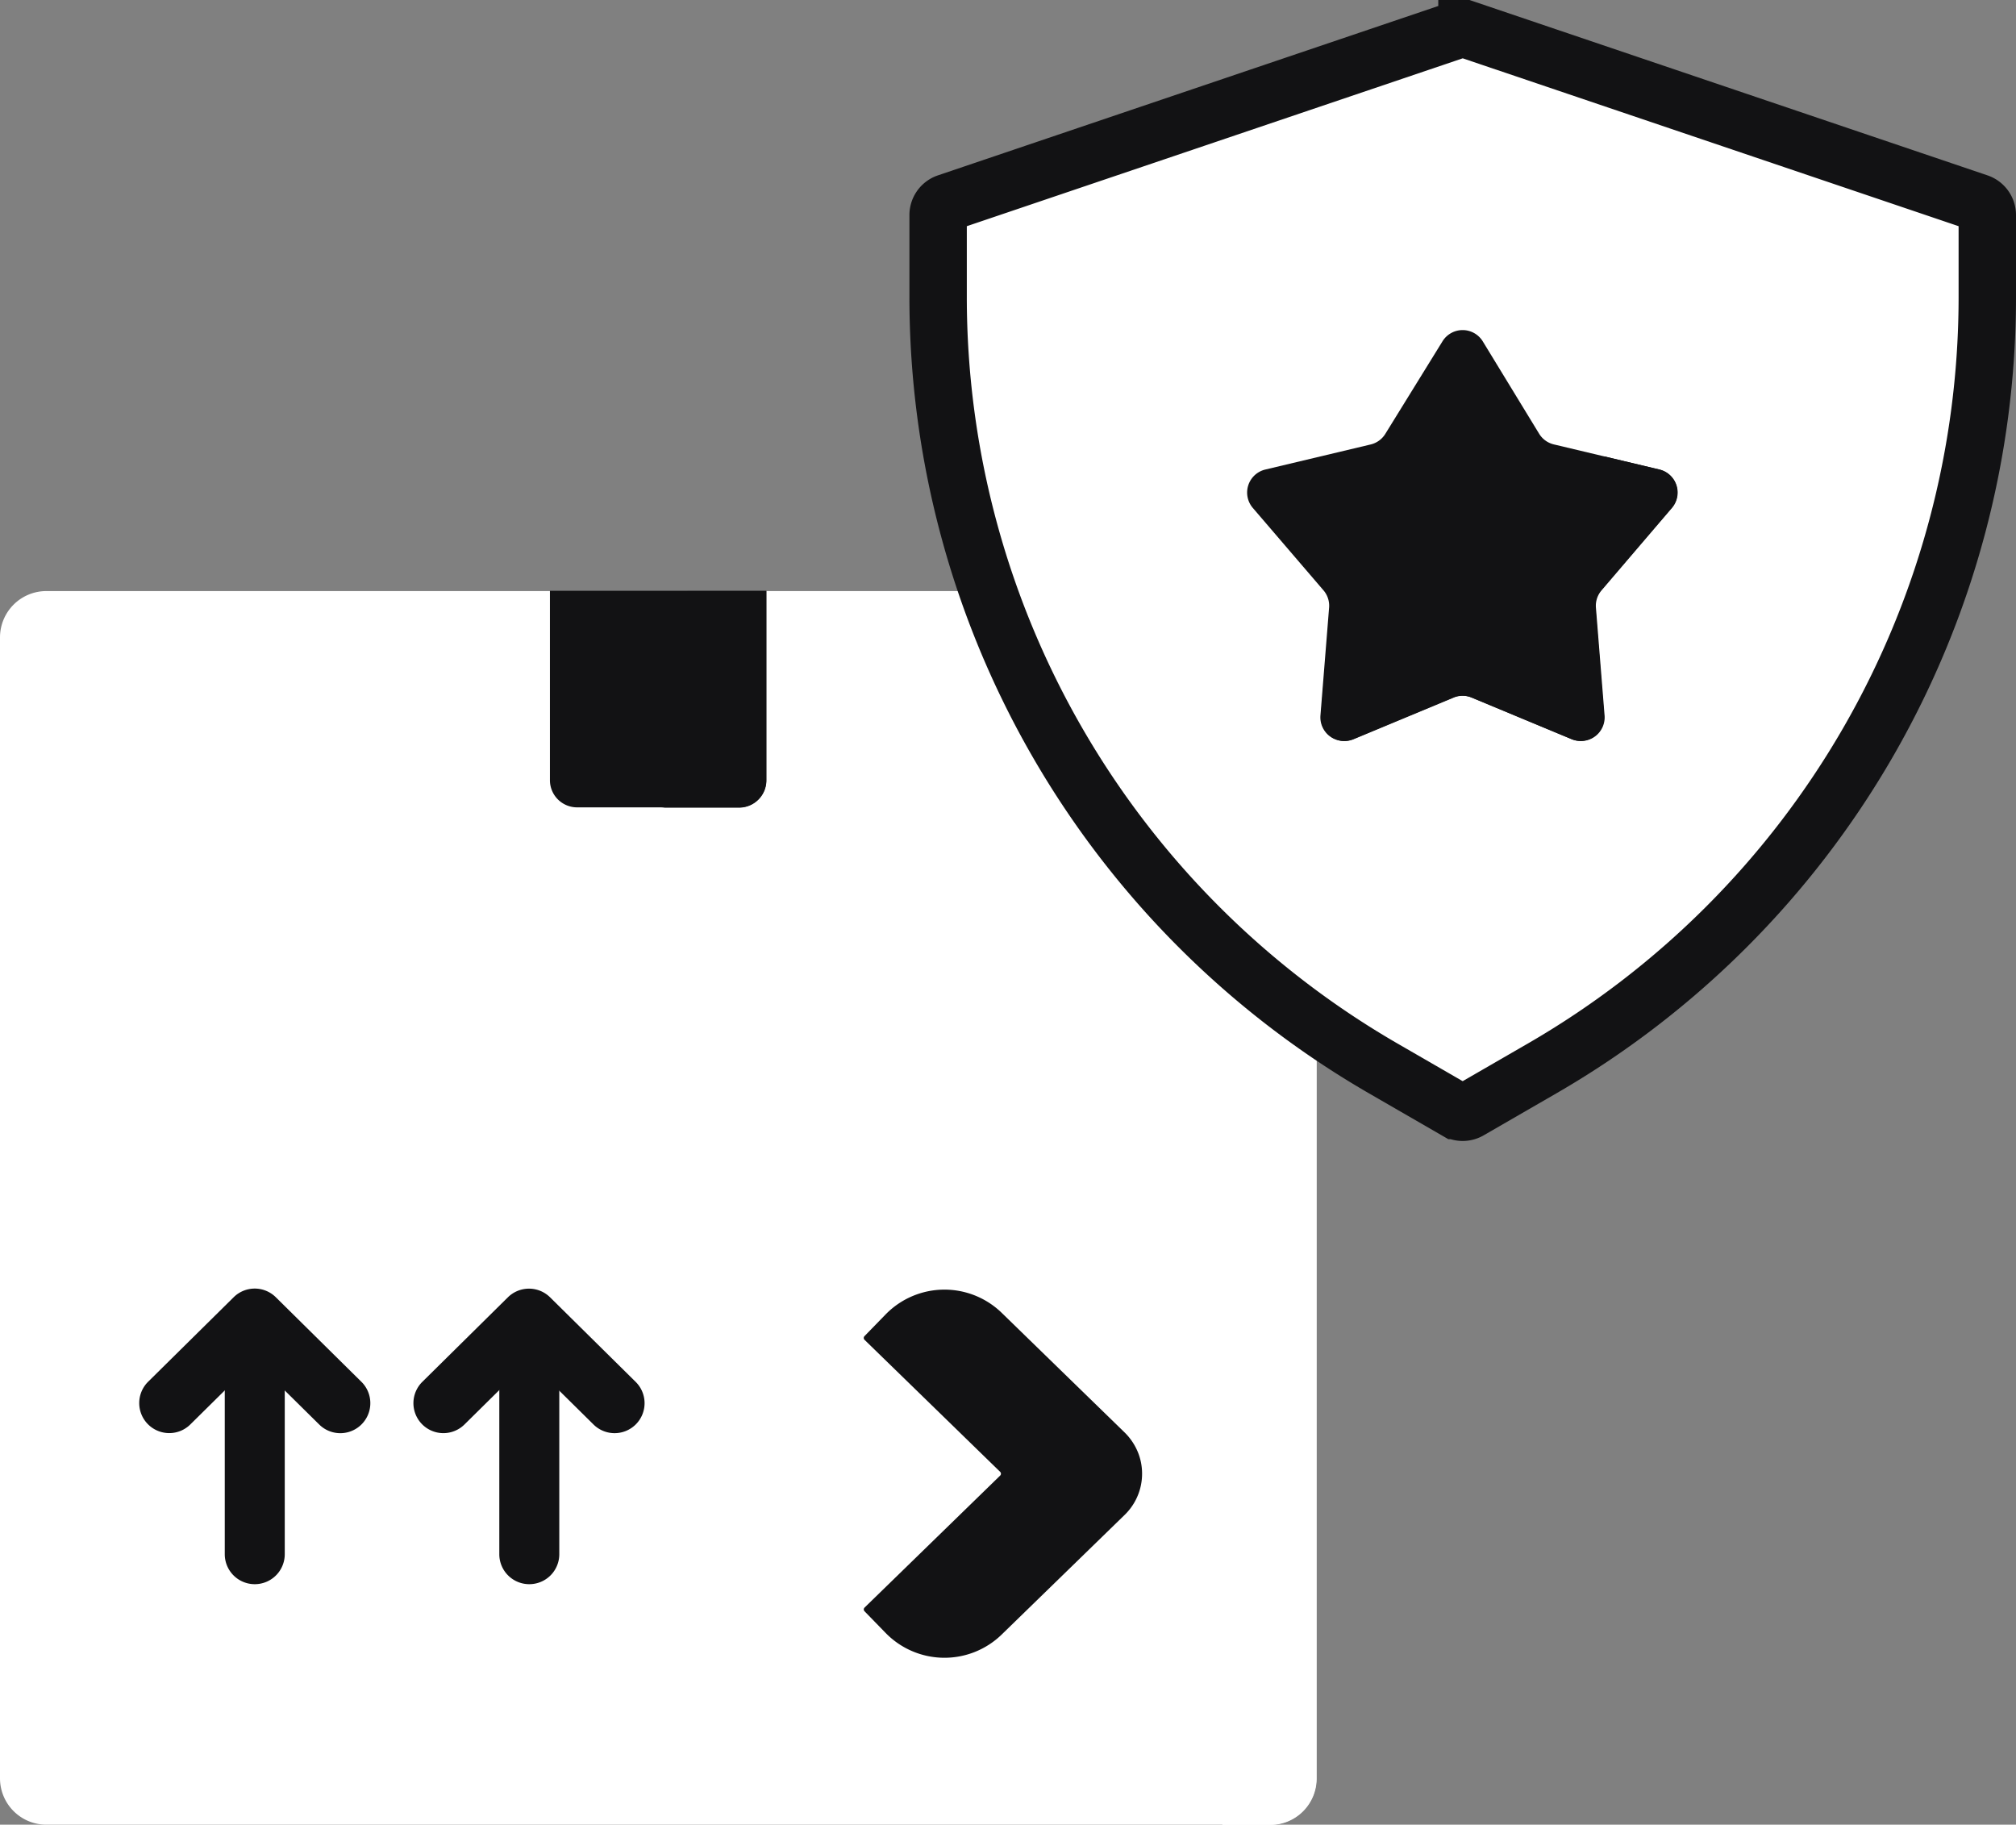 <svg xmlns="http://www.w3.org/2000/svg" width="35.123" height="31.788" viewBox="0 0 35.123 31.788">
    <rect x="0" y="0" width="35.123" height="31.788" fill="#808080" stroke="none"/>
    <defs>
        <style>
            .prefix__cls-1{fill:#fff}.prefix__cls-2{fill:#121214}
        </style>
    </defs>
    <g id="prefix__shipping-and-delivery_4_" data-name="shipping-and-delivery (4)" transform="translate(0 -24.164)">
        <path id="prefix__Path_816" d="M22.934 190.214a.808.808 0 0 1-.808.808H.808a.808.808 0 0 1-.808-.808v-19.875a.808.808 0 0 1 .808-.808h21.318a.808.808 0 0 1 .808.808v19.874z" class="prefix__cls-1" data-name="Path 816" transform="translate(0 -135.07)"/>
        <path id="prefix__Path_817" d="M303.1 169.531a.8.8 0 0 1 .795.795v20.7h.835a.808.808 0 0 0 .808-.808v-19.879a.808.808 0 0 0-.808-.808h-1.63z" class="prefix__cls-1" data-name="Path 817" transform="translate(-282.599 -135.07)"/>
        <g id="prefix__Group_1542" data-name="Group 1542" transform="translate(15.049 46.628)">
            <path id="prefix__Path_818" d="M224.942 355.468a1.431 1.431 0 0 1-2.024-.027l-.367-.377a.046.046 0 0 1 0-.064l2.363-2.3a.046.046 0 0 0 0-.065l-2.363-2.3a.046.046 0 0 1 0-.065l.367-.377a1.432 1.432 0 0 1 2.024-.027l2.129 2.072a1.025 1.025 0 0 1 .253.381 1 1 0 0 1-.241 1.066z" class="prefix__cls-2" data-name="Path 818" transform="translate(-222.538 -349.458)"/>
        </g>
        <path id="prefix__Path_819" d="M144.982 173.3h-2.826a.473.473 0 0 1-.473-.473v-3.3h3.772v3.3a.473.473 0 0 1-.473.473z" class="prefix__cls-2" data-name="Path 819" transform="translate(-132.102 -135.071)"/>
        <path id="prefix__Path_820" d="M170.6 169.532v3.3a.473.473 0 0 1-.473.473h1.373a.473.473 0 0 0 .473-.473v-3.3z" class="prefix__cls-2" data-name="Path 820" transform="translate(-158.624 -135.071)"/>
        <g id="prefix__Group_1545" data-name="Group 1545" transform="translate(2.425 46.613)">
            <g id="prefix__Group_1543" data-name="Group 1543" transform="translate(1.491 .569)">
                <path id="prefix__Path_821" d="M58.437 362.23a.522.522 0 0 1-.522-.522v-3.535a.522.522 0 1 1 1.045 0v3.535a.522.522 0 0 1-.523.522z" class="prefix__cls-2" data-name="Path 821" transform="translate(-57.915 -357.65)"/>
            </g>
            <g id="prefix__Group_1544" data-name="Group 1544">
                <path id="prefix__Path_822" d="M36.385 351.749a.523.523 0 0 1-.367-.894l1.491-1.473a.522.522 0 0 1 .734 0l1.491 1.473a.522.522 0 1 1-.734.745l-1.124-1.11-1.124 1.11a.52.52 0 0 1-.367.149z" class="prefix__cls-2" data-name="Path 822" transform="translate(-35.863 -349.232)"/>
            </g>
        </g>
        <g id="prefix__Group_1548" data-name="Group 1548" transform="translate(7.203 46.613)">
            <g id="prefix__Group_1546" data-name="Group 1546" transform="translate(1.491 .569)">
                <path id="prefix__Path_823" d="M129.1 362.23a.522.522 0 0 1-.522-.522v-3.535a.522.522 0 1 1 1.045 0v3.535a.522.522 0 0 1-.523.522z" class="prefix__cls-2" data-name="Path 823" transform="translate(-128.573 -357.65)"/>
            </g>
            <g id="prefix__Group_1547" data-name="Group 1547">
                <path id="prefix__Path_824" d="M110.025 351.751a.521.521 0 0 1-.367-.151l-1.124-1.11-1.124 1.11a.522.522 0 0 1-.734-.743l1.491-1.473a.523.523 0 0 1 .734 0l1.491 1.473a.522.522 0 0 1-.367.894z" class="prefix__cls-2" data-name="Path 824" transform="translate(-106.521 -349.233)"/>
            </g>
        </g>
        <g id="prefix__Group_1549" data-name="Group 1549" transform="translate(16.344 24.665)">
            <path id="prefix__Path_825" fill="#fff" stroke="#121214" d="M241.852 27.693a.23.23 0 0 0-.156.218v1.427a15.521 15.521 0 0 0 7.76 13.442l1.264.73a.23.23 0 0 0 .23 0l1.264-.73a15.521 15.521 0 0 0 7.761-13.442v-1.427a.23.23 0 0 0-.156-.218l-8.909-3.016a.23.23 0 0 0-.148 0z" data-name="Path 825" transform="translate(-241.696 -24.665)"/>
            <path id="prefix__Path_827" d="M324.869 102.453a.412.412 0 0 1 .7 0l.983 1.611a.412.412 0 0 0 .256.186l1.836.437a.412.412 0 0 1 .217.669l-1.229 1.433a.412.412 0 0 0-.1.3l.151 1.882a.412.412 0 0 1-.569.413l-1.743-.725a.412.412 0 0 0-.317 0l-1.743.726a.412.412 0 0 1-.569-.413l.151-1.882a.412.412 0 0 0-.1-.3l-1.229-1.433a.412.412 0 0 1 .217-.669l1.836-.437a.412.412 0 0 0 .256-.186z" class="prefix__cls-2" data-name="Path 827" transform="translate(-316.081 -97.009)"/>
            <path id="prefix__Path_828" d="M346.419 135.744a.412.412 0 0 0-.217-.669l-.958-.228a12.344 12.344 0 0 1-4.892 3.921l-.048.592a.412.412 0 0 0 .569.413l1.743-.725a.412.412 0 0 1 .317 0l1.743.725a.412.412 0 0 0 .569-.413l-.151-1.882a.412.412 0 0 1 .1-.3z" class="prefix__cls-2" data-name="Path 828" transform="translate(-333.634 -127.396)"/>
        </g>
    </g>
</svg>
